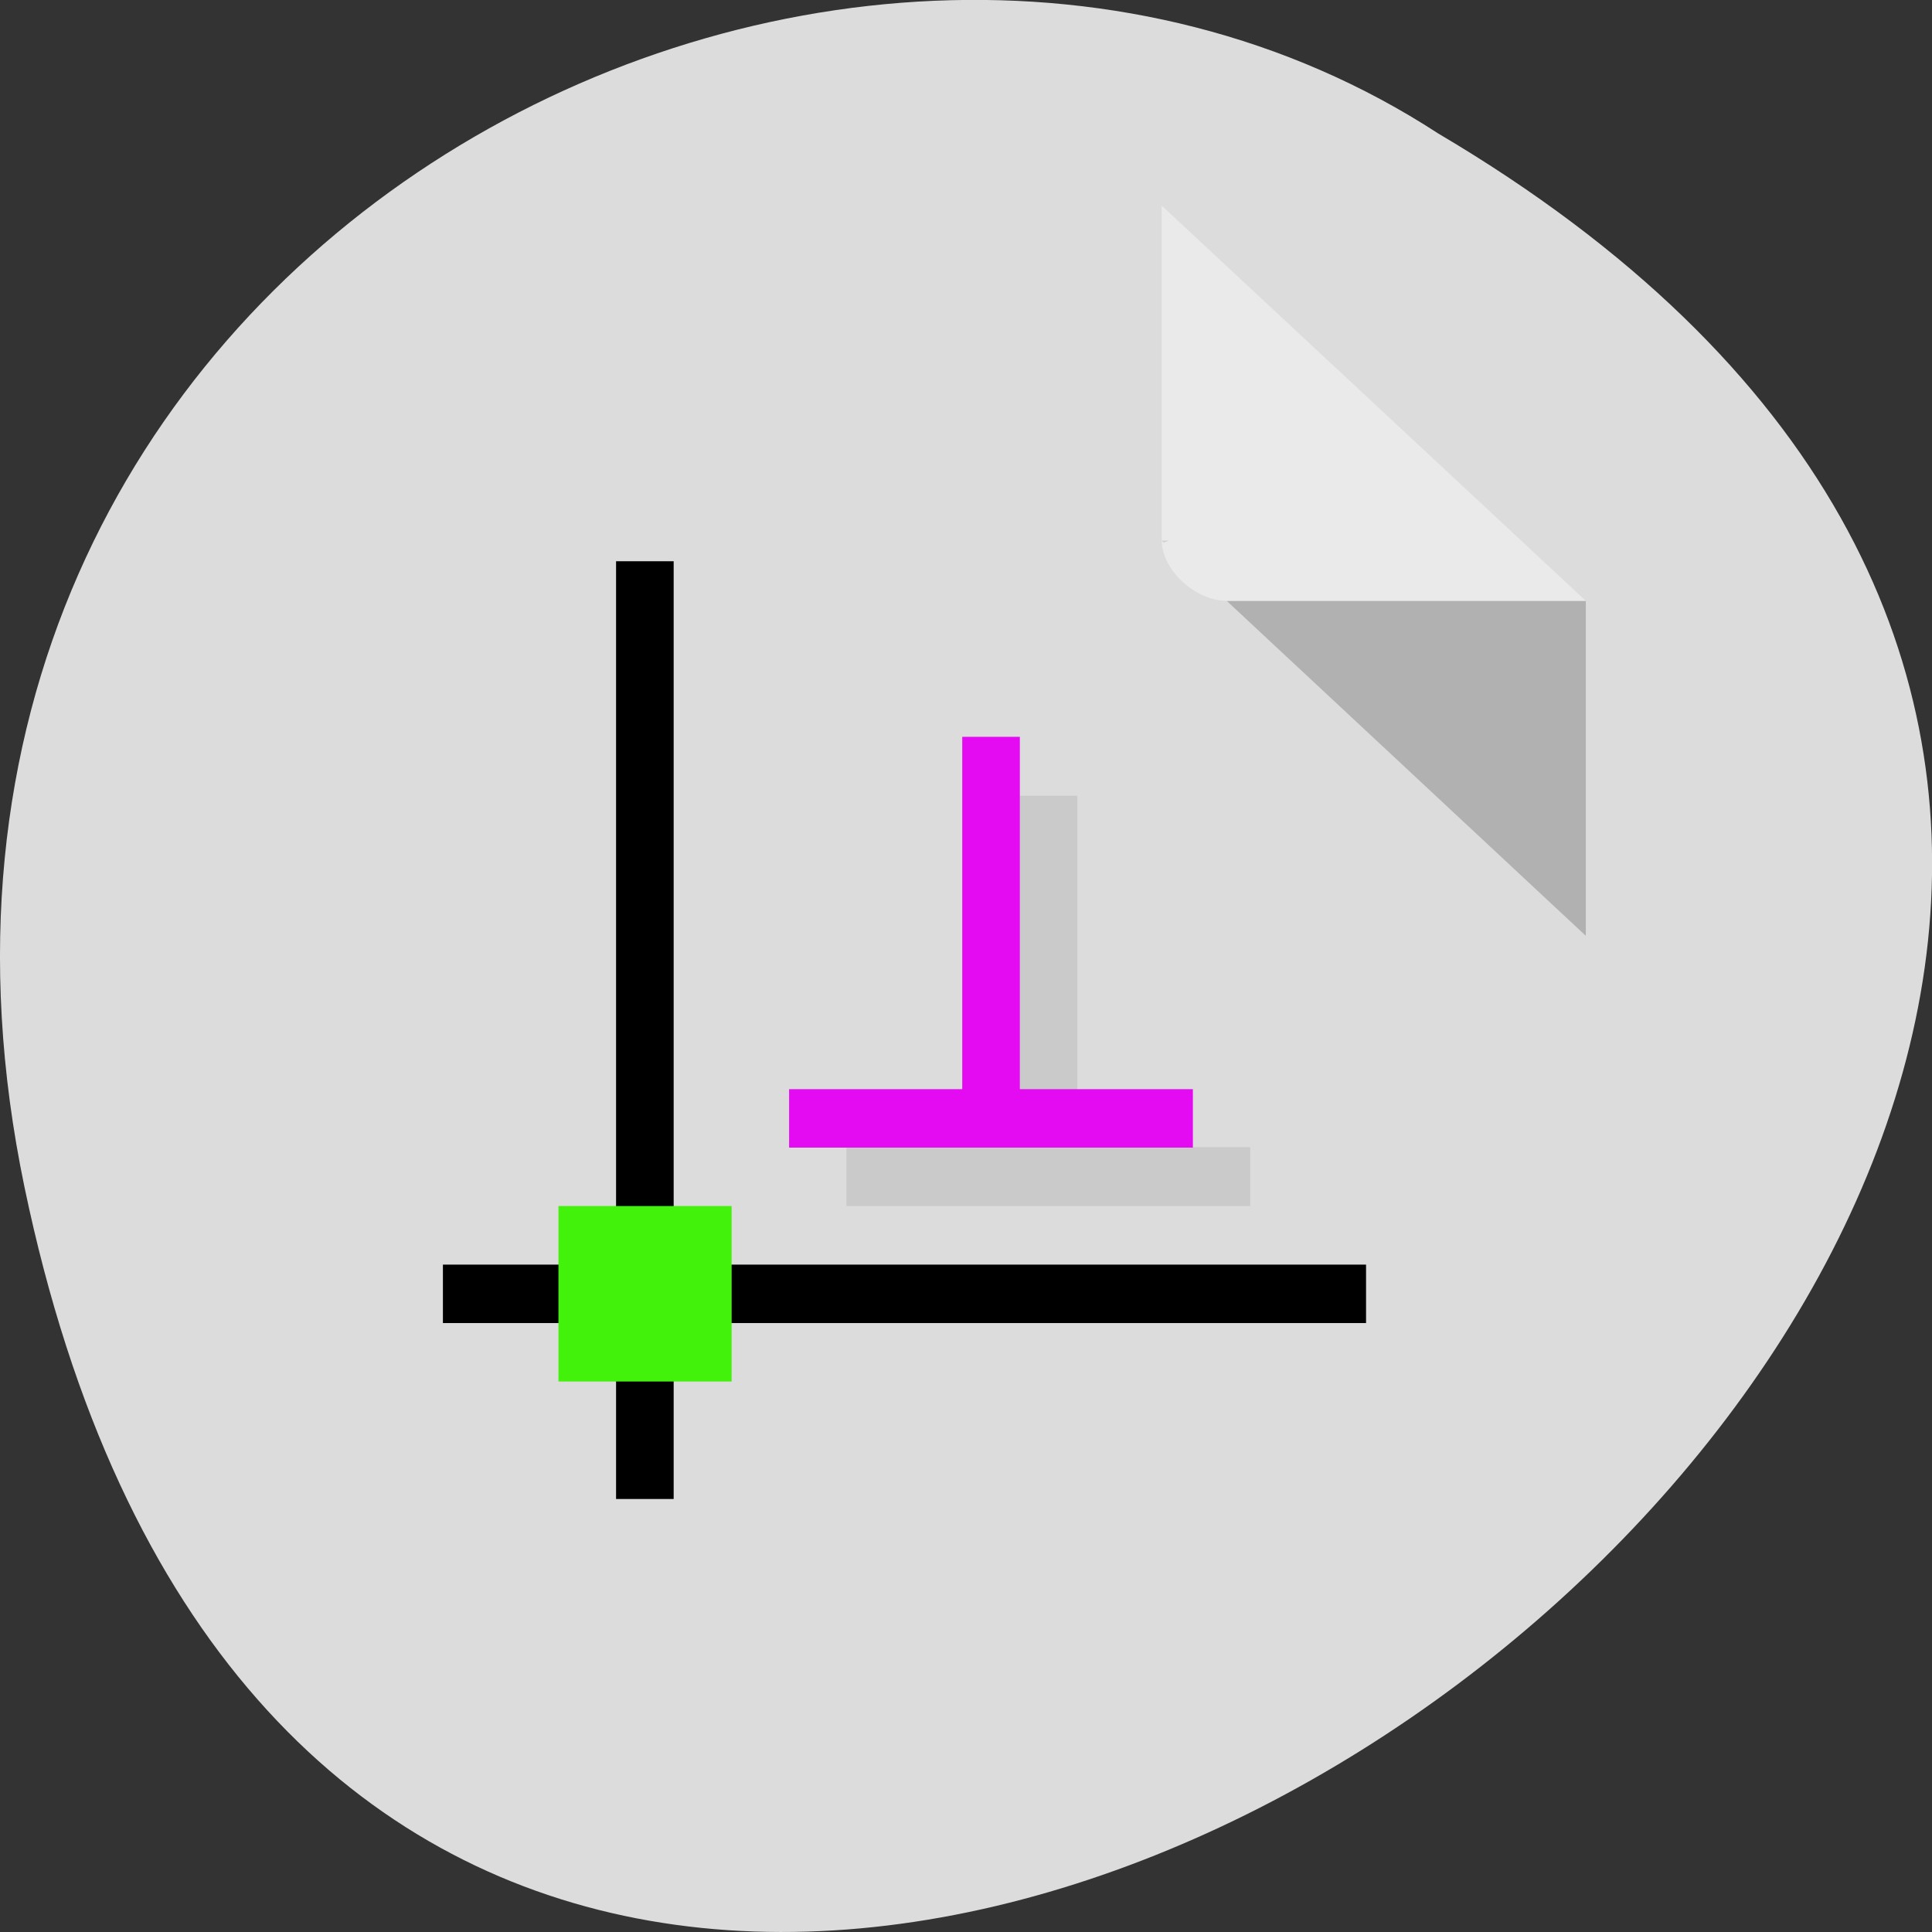 <svg xmlns="http://www.w3.org/2000/svg" viewBox="0 0 16 16"><rect x="0" y="0" width="16" height="16" fill="#333333" stroke="none"/><path d="m 0.203 9.832 c 3.125 14.992 24.617 -1.102 11.707 -8.727 c -5.02 -3.266 -13.313 1.016 -11.707 8.727" fill="#dcdcdc"/><path d="m 9.621 4.477 l 0.016 0.016 l 0.043 -0.016 m 0.48 0.5 l 2.973 2.773 v -2.773" fill-opacity="0.196"/><path d="m 9.621 1.703 l 3.512 3.273 h -2.973 c -0.262 0 -0.539 -0.258 -0.539 -0.5 v -2.773" fill="#fff" fill-opacity="0.392"/><g fill="#cacaca"><path d="m 7.01 9.5 h 3.344 v 0.488 h -3.344"/><path d="m 8.445 6.59 h 0.477 v 2.992 h -0.477"/></g><g fill="#e40bf2"><path d="m 6.535 9.02 h 3.344 v 0.484 h -3.344"/><path d="m 7.969 6.102 h 0.477 v 2.996 h -0.477"/></g><path d="m 5.102 4.648 h 0.477 v 7.766 h -0.477"/><path d="m 3.668 10.473 h 7.645 v 0.484 h -7.645"/><path d="m 4.625 9.988 h 1.434 v 1.453 h -1.434" fill="#43f20b"/></svg>